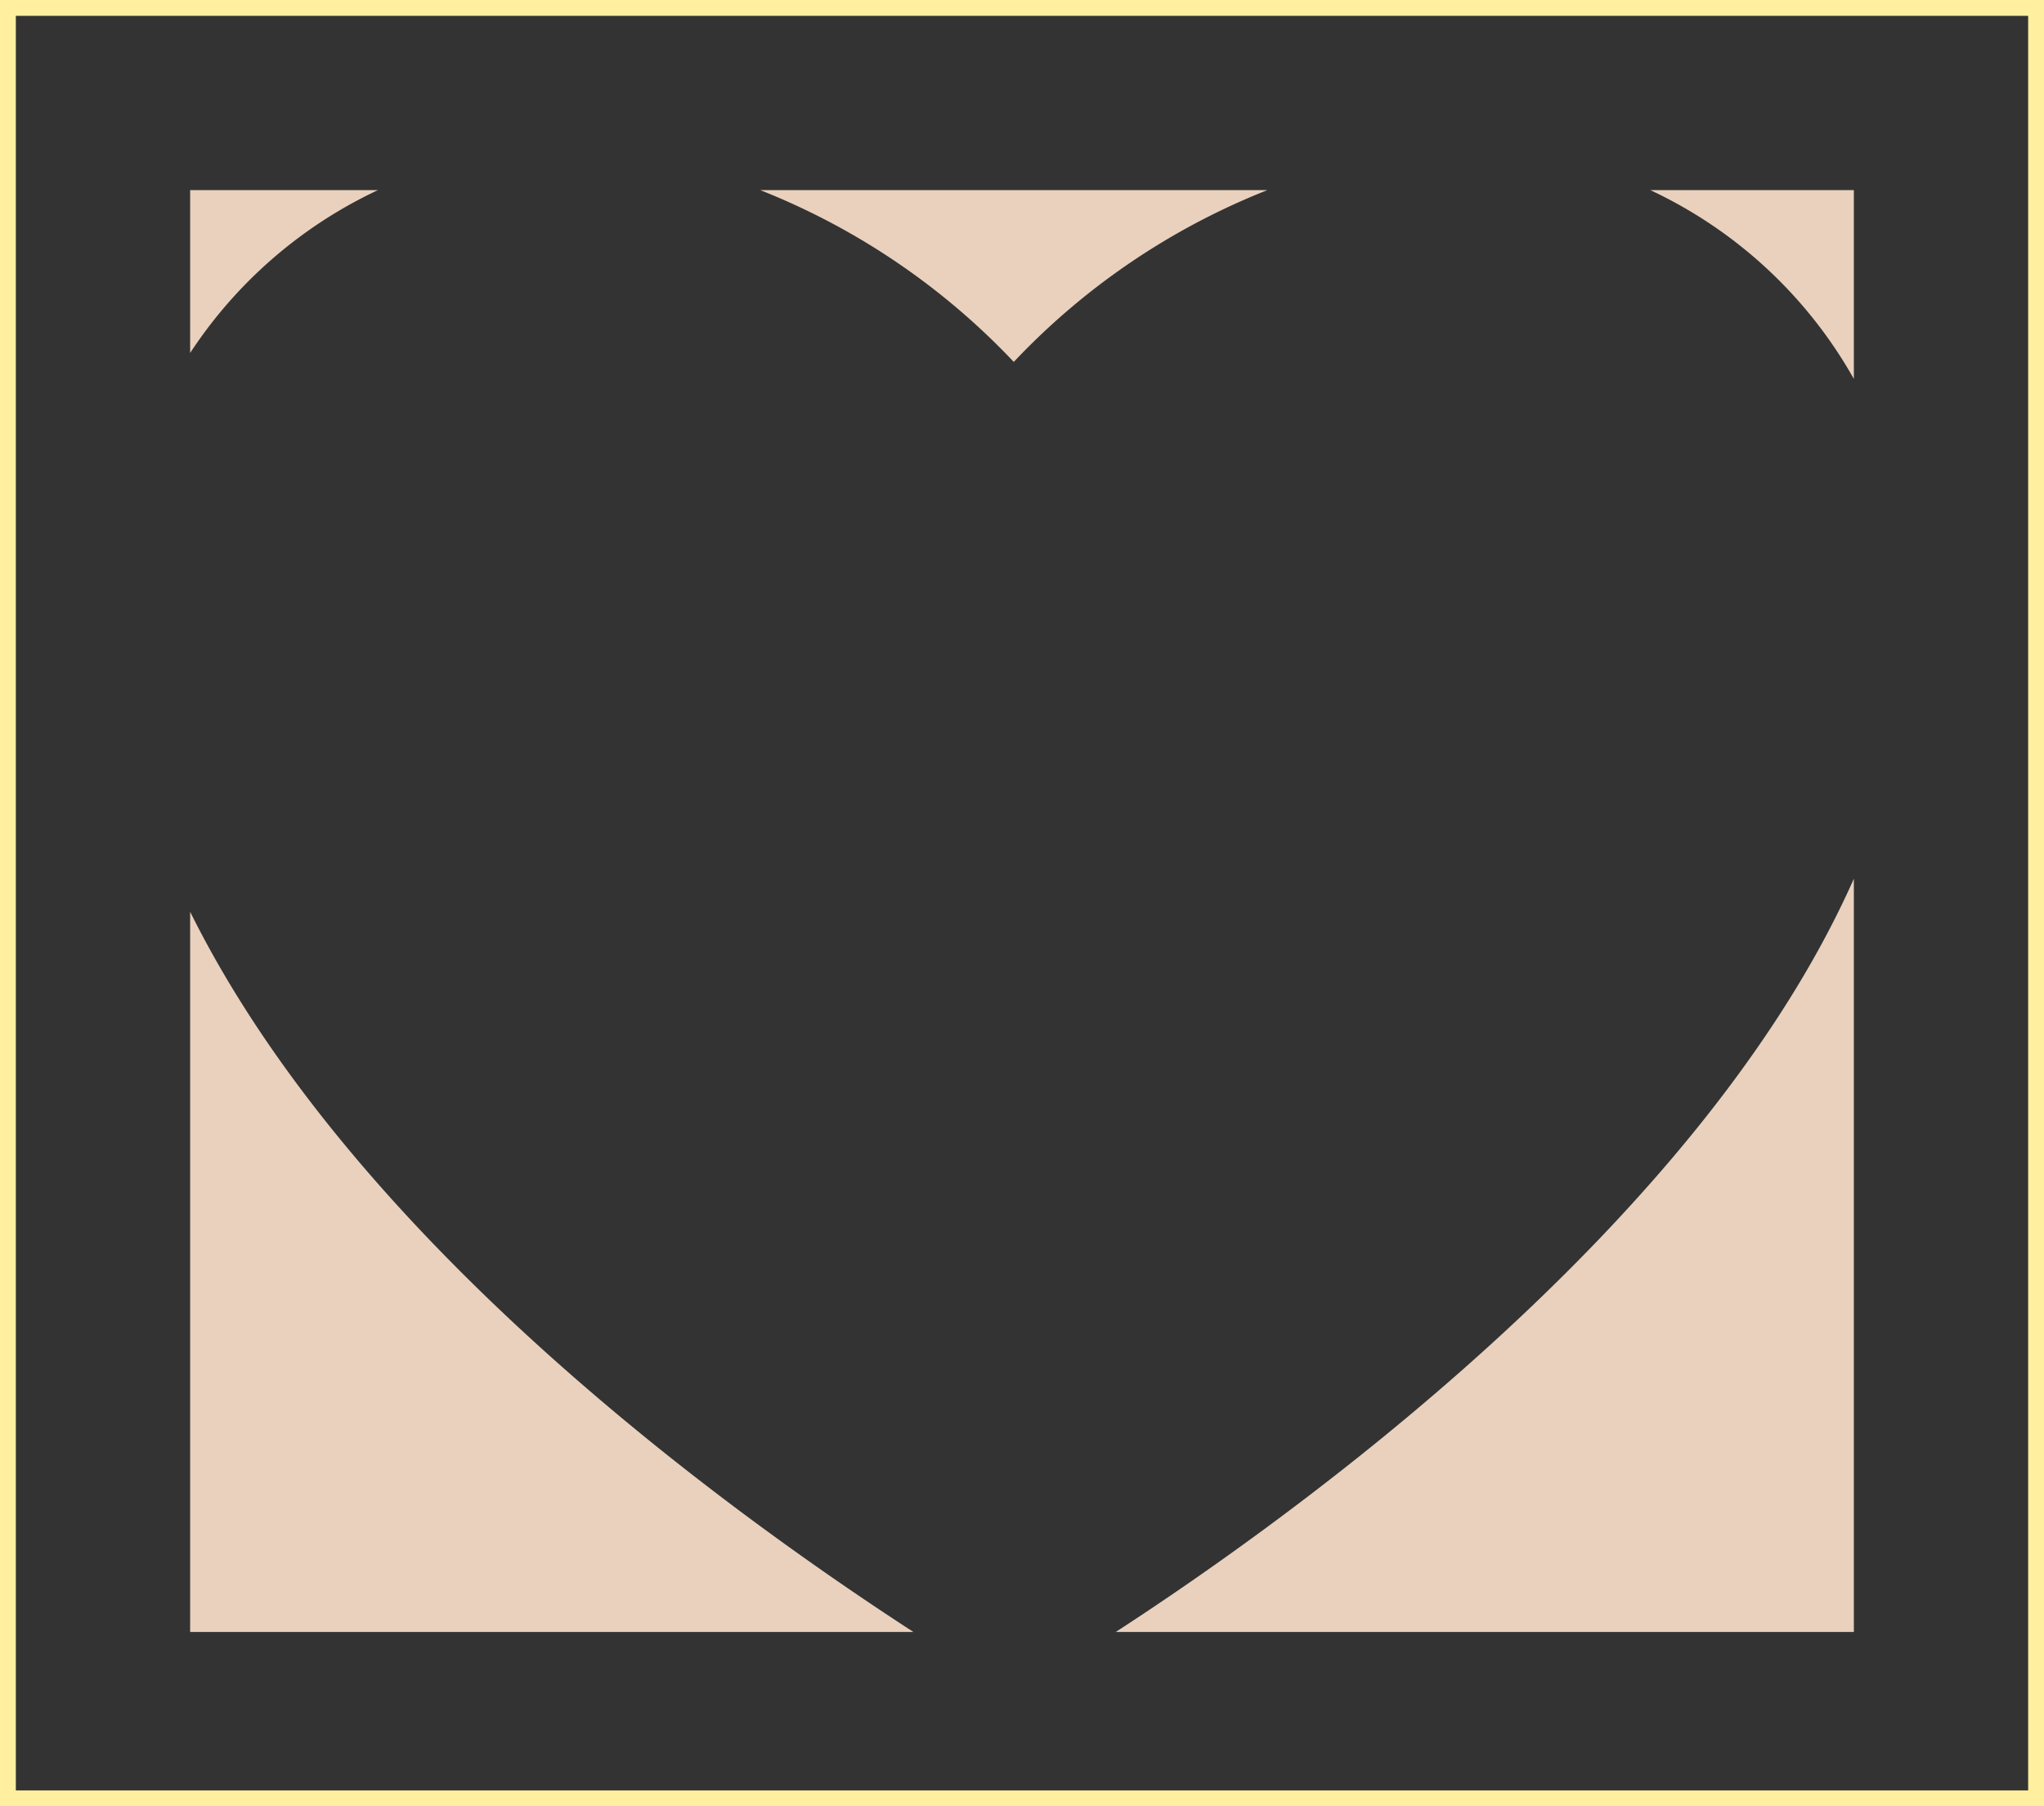 <svg xmlns="http://www.w3.org/2000/svg" width="129" height="114" viewBox="0 0 129 114">
  <rect x="0" y="0" width="129" height="114" fill="#333333" stroke="none"/>
  <g id="Group_402" data-name="Group 402" transform="translate(-251 -1041)">
    <g id="Union_24" data-name="Union 24" transform="translate(251 1041)" fill="none">
      <path d="M0,0H129V114H0Z" stroke="none"/>
      <path d="M 1 1 L 1 113 L 128 113 L 128 1 L 1 1 M 0 0 L 129 0 L 129 114 L 0 114 L 0 0 Z" stroke="none" fill="#ffef9e"/>
    </g>
    <path id="Subtraction_26" data-name="Subtraction 26" d="M105,91H58.417C69.177,84.021,95.255,65.425,105,43.459V91h0Zm-59.35,0H0V45.544C10.074,65.859,32.921,82.74,45.645,91ZM105,11.914A28.712,28.712,0,0,0,92.157,0H105V11.914ZM51.979,10.84v0A44.565,44.565,0,0,0,35.984,0h32a44.5,44.5,0,0,0-16,10.838ZM0,10.284V0H11.85A28.807,28.807,0,0,0,0,10.278Z" transform="translate(263 1053)" fill="#e9d1be"/>
  </g>
</svg>
